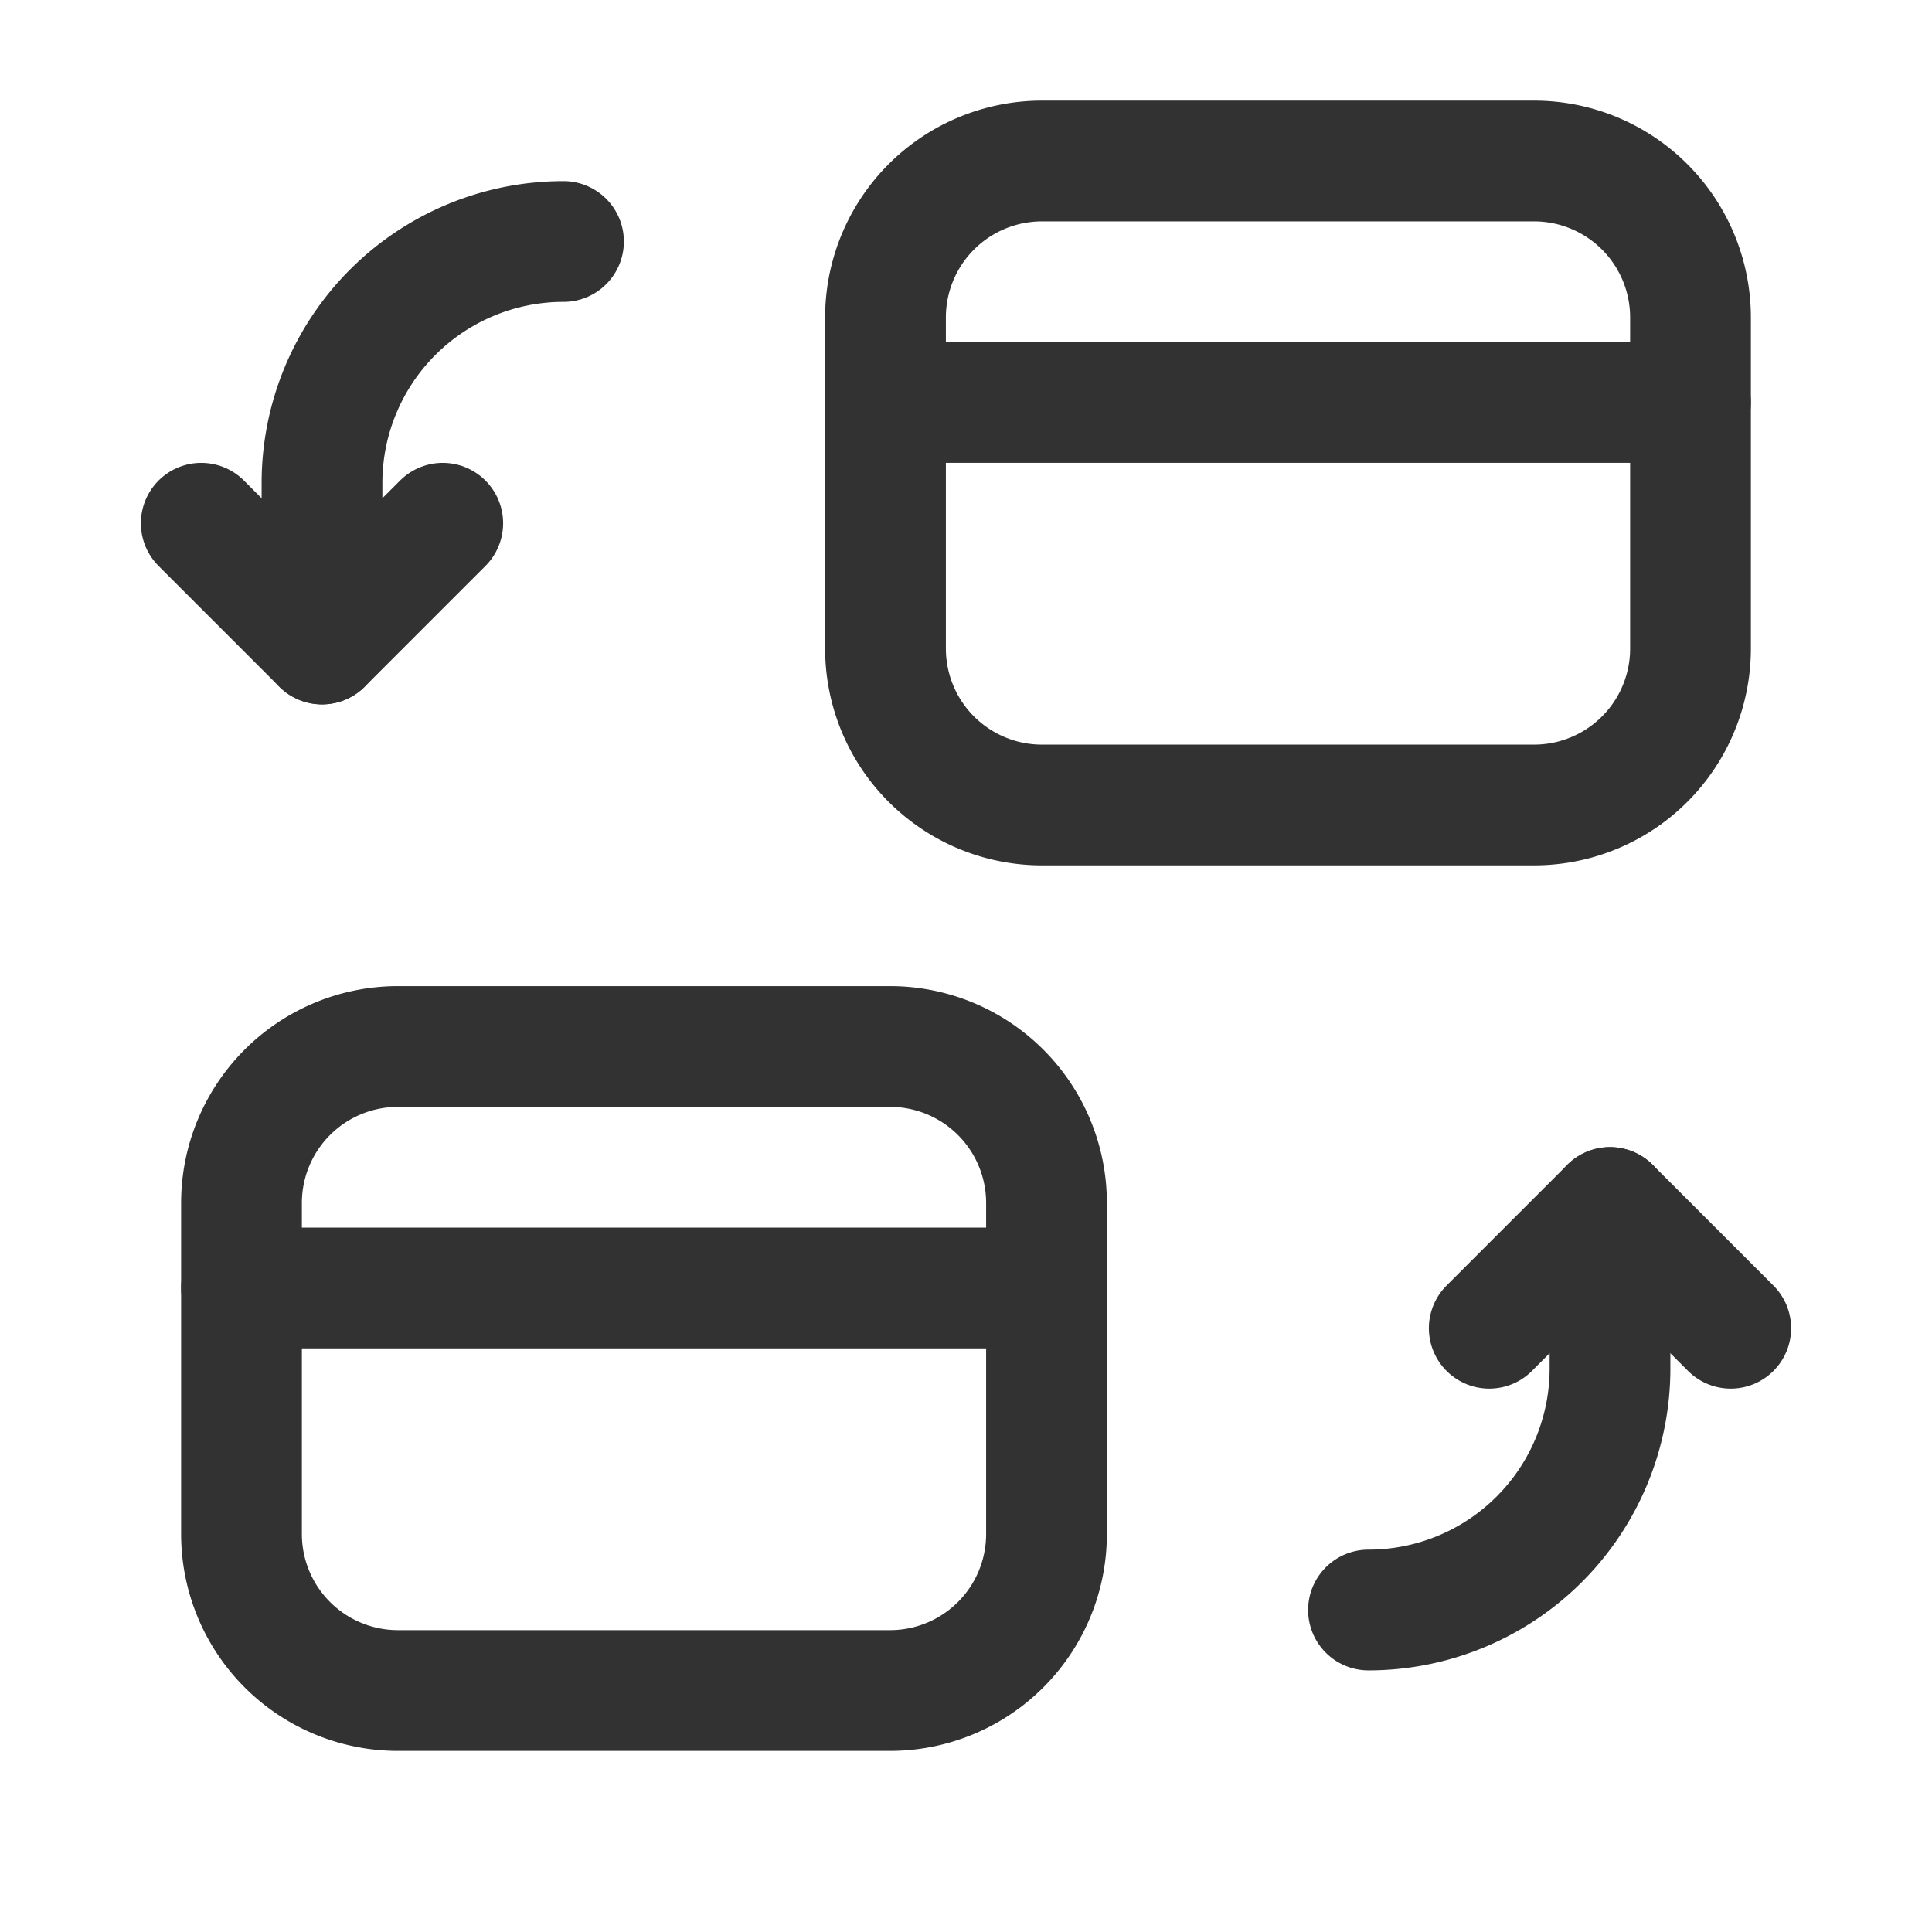 <svg id="Layer_3" data-name="Layer 3" xmlns="http://www.w3.org/2000/svg" viewBox="0 0 24 24"><path d="M11.056,13H4.944A1.944,1.944,0,0,0,3,14.944v4.111A1.944,1.944,0,0,0,4.944,21h6.111A1.944,1.944,0,0,0,13,19.056V14.944A1.944,1.944,0,0,0,11.056,13Z" fill="none" stroke="#323232" stroke-linecap="round" stroke-linejoin="round" stroke-width="1.5"/><path d="M2.5,6.5,4,8,5.5,6.5" fill="none" stroke="#323232" stroke-linecap="round" stroke-linejoin="round" stroke-width="1.5"/><path d="M4,8V6A3,3,0,0,1,7,3H7" fill="none" stroke="#323232" stroke-linecap="round" stroke-linejoin="round" stroke-width="1.5"/><path d="M21.5,16.5l-1.5-1.5-1.5,1.5" fill="none" stroke="#323232" stroke-linecap="round" stroke-linejoin="round" stroke-width="1.5"/><path d="M20,15v2A3,3,0,0,1,17,20h-0" fill="none" stroke="#323232" stroke-linecap="round" stroke-linejoin="round" stroke-width="1.5"/><path d="M13,16,3,16" fill="none" stroke="#323232" stroke-linecap="round" stroke-linejoin="round" stroke-width="1.5"/><path d="M19.056,2H12.944A1.944,1.944,0,0,0,11,3.944V8.056A1.944,1.944,0,0,0,12.944,10h6.111A1.944,1.944,0,0,0,21,8.056V3.944A1.944,1.944,0,0,0,19.056,2Z" fill="none" stroke="#323232" stroke-linecap="round" stroke-linejoin="round" stroke-width="1.5"/><path d="M21,5,11,5" fill="none" stroke="#323232" stroke-linecap="round" stroke-linejoin="round" stroke-width="1.5"/><path d="M24,0H0V24H24Z" fill="none"/></svg>